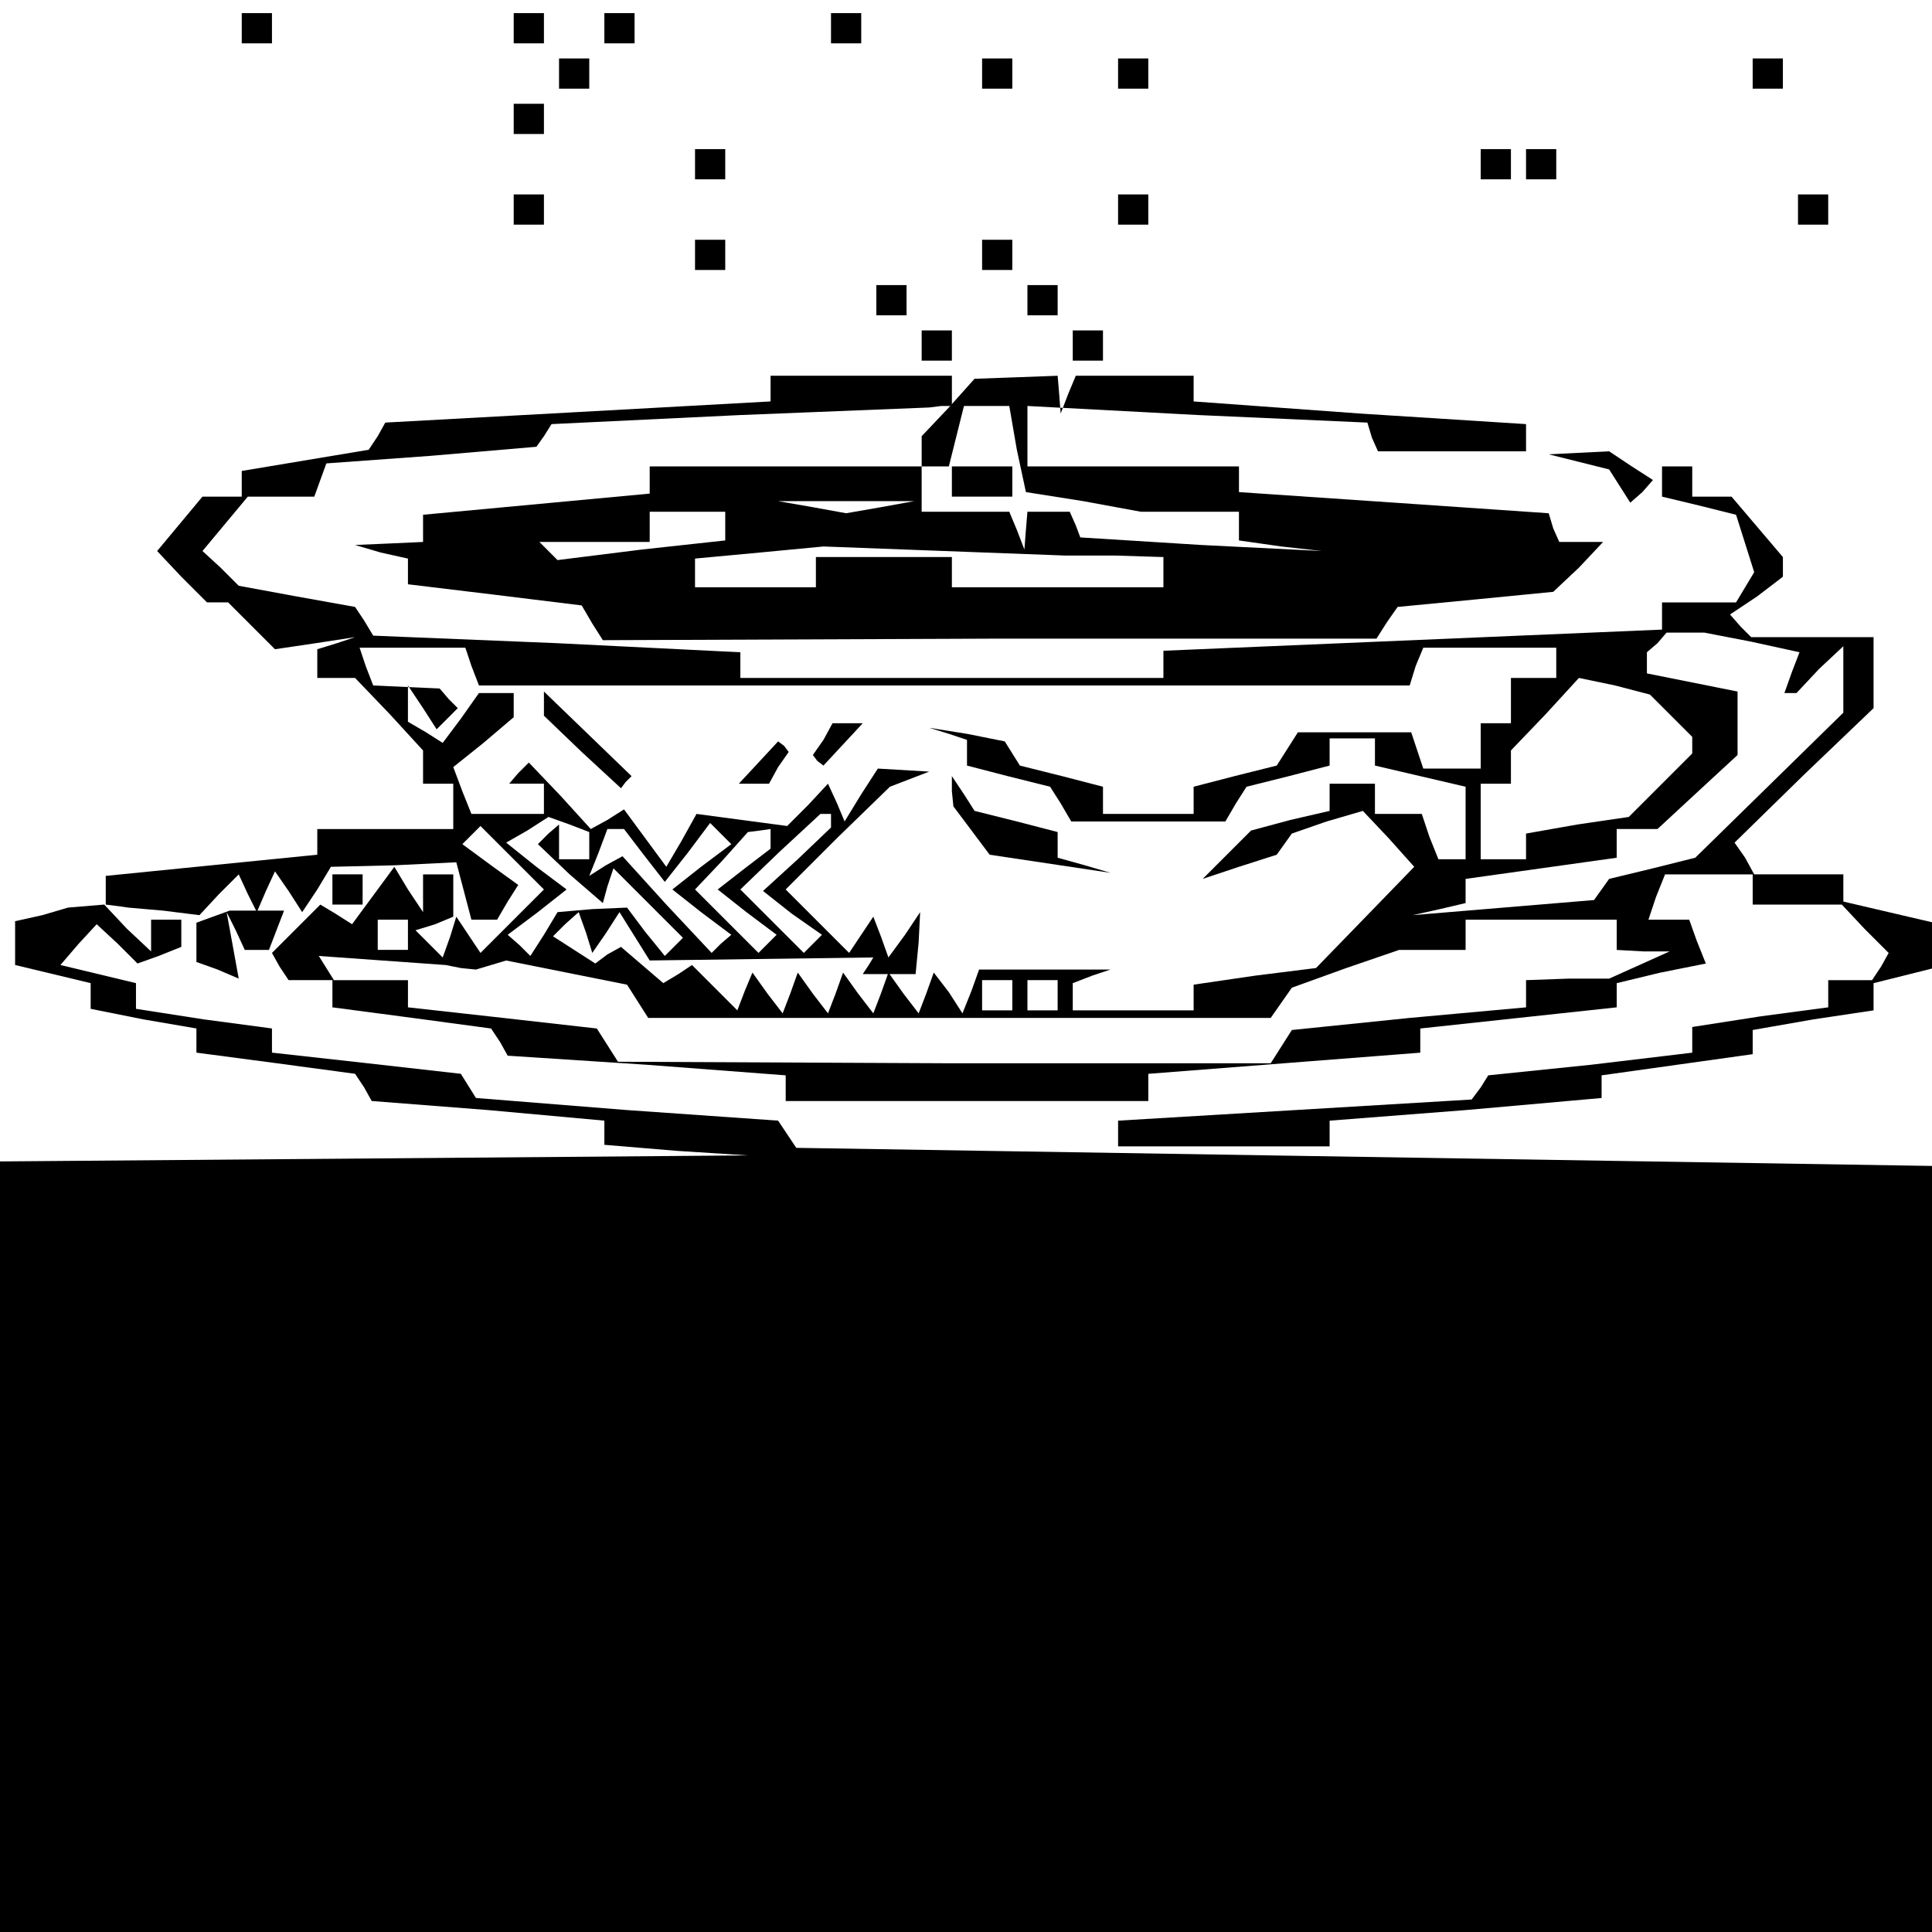 <?xml version="1.0" standalone="no"?>
<!DOCTYPE svg PUBLIC "-//W3C//DTD SVG 20010904//EN"
 "http://www.w3.org/TR/2001/REC-SVG-20010904/DTD/svg10.dtd">
<svg version="1.0" xmlns="http://www.w3.org/2000/svg"
 width="468pt" height="468pt" viewBox="0 0 468 468"
 preserveAspectRatio="xMidYMid meet">
<g transform="translate(0,468) scale(0.366,-0.366)"
fill="#000000" stroke="none">
<path d="M160 1260 l0 -10 10 0 10 0 0 10 0 10 -10 0 -10 0 0 -10z"/>
<path d="M340 1260 l0 -10 10 0 10 0 0 10 0 10 -10 0 -10 0 0 -10z"/>
<path d="M400 1260 l0 -10 10 0 10 0 0 10 0 10 -10 0 -10 0 0 -10z"/>
<path d="M550 1260 l0 -10 10 0 10 0 0 10 0 10 -10 0 -10 0 0 -10z"/>
<path d="M370 1230 l0 -10 10 0 10 0 0 10 0 10 -10 0 -10 0 0 -10z"/>
<path d="M650 1230 l0 -10 10 0 10 0 0 10 0 10 -10 0 -10 0 0 -10z"/>
<path d="M740 1230 l0 -10 10 0 10 0 0 10 0 10 -10 0 -10 0 0 -10z"/>
<path d="M1160 1230 l0 -10 10 0 10 0 0 10 0 10 -10 0 -10 0 0 -10z"/>
<path d="M340 1200 l0 -10 10 0 10 0 0 10 0 10 -10 0 -10 0 0 -10z"/>
<path d="M460 1170 l0 -10 10 0 10 0 0 10 0 10 -10 0 -10 0 0 -10z"/>
<path d="M980 1170 l0 -10 10 0 10 0 0 10 0 10 -10 0 -10 0 0 -10z"/>
<path d="M1010 1170 l0 -10 10 0 10 0 0 10 0 10 -10 0 -10 0 0 -10z"/>
<path d="M340 1140 l0 -10 10 0 10 0 0 10 0 10 -10 0 -10 0 0 -10z"/>
<path d="M740 1140 l0 -10 10 0 10 0 0 10 0 10 -10 0 -10 0 0 -10z"/>
<path d="M1190 1140 l0 -10 10 0 10 0 0 10 0 10 -10 0 -10 0 0 -10z"/>
<path d="M460 1110 l0 -10 10 0 10 0 0 10 0 10 -10 0 -10 0 0 -10z"/>
<path d="M650 1110 l0 -10 10 0 10 0 0 10 0 10 -10 0 -10 0 0 -10z"/>
<path d="M580 1080 l0 -10 10 0 10 0 0 10 0 10 -10 0 -10 0 0 -10z"/>
<path d="M680 1080 l0 -10 10 0 10 0 0 10 0 10 -10 0 -10 0 0 -10z"/>
<path d="M610 1050 l0 -10 10 0 10 0 0 10 0 10 -10 0 -10 0 0 -10z"/>
<path d="M710 1050 l0 -10 10 0 10 0 0 10 0 10 -10 0 -10 0 0 -10z"/>
<path d="M510 1021 l0 -8 -127 -7 -128 -7 -5 -9 -6 -9 -42 -7 -42 -7 0 -8 0
-9 -13 0 -13 0 -15 -18 -15 -18 16 -17 17 -17 7 0 7 0 16 -16 15 -15 27 4 26
4 -12 -4 -13 -4 0 -10 0 -9 13 0 12 0 23 -24 22 -24 0 -11 0 -11 10 0 10 0 0
-15 0 -15 -45 0 -45 0 0 -9 0 -8 -70 -7 -70 -7 0 -10 0 -9 8 -1 7 -1 23 -2 24
-3 13 14 13 13 6 -13 6 -12 6 14 6 13 9 -13 9 -14 10 15 9 15 42 1 41 2 5 -19
5 -19 9 0 8 0 7 12 7 11 -18 13 -19 14 6 6 6 6 21 -21 21 -21 -21 -21 -21 -21
-8 12 -8 12 -4 -13 -5 -14 -9 9 -9 9 13 4 12 5 0 14 0 14 -10 0 -10 0 0 -12 0
-13 -10 15 -9 15 -14 -19 -14 -19 -11 7 -10 6 -16 -16 -16 -16 5 -9 6 -9 15 0
15 0 -5 8 -5 8 42 -3 42 -3 10 -2 10 -1 10 3 10 3 40 -8 40 -8 7 -11 7 -11
206 0 206 0 7 10 7 10 36 13 35 12 22 0 22 0 0 10 0 10 50 0 50 0 0 -10 0 -10
18 -1 17 0 -20 -9 -20 -9 -27 0 -28 -1 0 -9 0 -9 -77 -7 -78 -8 -7 -11 -7 -11
-216 0 -216 1 -7 11 -7 11 -62 7 -63 7 0 9 0 9 -25 0 -25 0 0 -9 0 -9 53 -7
52 -7 6 -9 5 -9 92 -6 92 -7 0 -8 0 -9 120 0 120 0 0 9 0 9 90 7 90 7 0 8 0 8
65 7 65 7 0 8 0 8 29 7 30 6 -6 15 -5 14 -14 0 -13 0 5 15 6 15 29 0 29 0 0
-10 0 -10 29 0 30 0 15 -16 16 -16 -5 -9 -6 -9 -15 0 -14 0 0 -9 0 -9 -45 -6
-45 -7 0 -9 0 -8 -67 -8 -68 -7 -5 -8 -6 -8 -117 -7 -117 -7 0 -8 0 -9 70 0
70 0 0 9 0 8 90 7 90 8 0 7 0 8 50 7 50 7 0 8 0 8 40 7 40 6 0 9 0 9 20 5 20
5 0 15 0 15 -30 7 -30 7 0 9 0 9 -29 0 -30 0 -6 11 -7 10 46 45 46 44 0 23 0
24 -40 0 -41 0 -7 7 -7 8 18 12 17 13 0 6 0 7 -17 20 -17 20 -13 0 -13 0 0 10
0 10 -10 0 -10 0 0 -10 0 -10 25 -6 24 -6 6 -19 6 -19 -6 -10 -6 -10 -25 0
-24 0 0 -9 0 -9 -165 -7 -165 -7 0 -9 0 -9 -140 0 -140 0 0 9 0 8 -121 6 -122
5 -6 10 -6 9 -39 7 -38 7 -12 12 -12 11 15 18 15 18 22 0 22 0 4 11 4 11 69 5
70 6 5 7 5 8 125 6 125 5 8 1 7 0 0 10 0 10 -60 0 -60 0 0 -9z m649 -167 l32
-7 -5 -13 -5 -14 4 0 4 0 15 16 16 15 0 -22 0 -22 -49 -48 -49 -48 -28 -7 -29
-7 -5 -7 -5 -7 -60 -5 -60 -5 18 4 17 4 0 8 0 8 50 7 50 7 0 9 0 10 14 0 13 0
27 25 26 24 0 21 0 21 -30 6 -30 6 0 7 0 7 7 6 6 7 12 0 13 0 31 -6z m-847
-16 l5 -13 308 0 308 0 4 13 5 12 44 0 44 0 0 -10 0 -10 -15 0 -15 0 0 -15 0
-15 -10 0 -10 0 0 -15 0 -15 -19 0 -19 0 -4 12 -4 12 -38 0 -37 0 -7 -11 -7
-11 -28 -7 -27 -7 0 -9 0 -9 -30 0 -30 0 0 9 0 9 -27 7 -28 7 -5 8 -5 8 -25 5
-25 4 13 -4 12 -4 0 -9 0 -8 27 -7 28 -7 7 -11 7 -12 51 0 51 0 7 12 7 11 28
7 27 7 0 9 0 9 15 0 15 0 0 -9 0 -9 30 -7 30 -7 0 -24 0 -24 -9 0 -9 0 -6 15
-5 15 -16 0 -15 0 0 10 0 10 -15 0 -15 0 0 -9 0 -9 -26 -6 -26 -7 -16 -16 -16
-16 24 8 25 8 5 7 5 7 23 8 24 7 17 -18 17 -19 -32 -33 -33 -34 -40 -5 -41 -6
0 -8 0 -9 -40 0 -40 0 0 9 0 9 13 5 12 4 -43 0 -44 0 -5 -14 -6 -15 -9 14 -10
13 -5 -14 -5 -13 -10 13 -10 14 -5 -14 -5 -13 -10 13 -10 14 -5 -14 -5 -13
-10 13 -10 14 -5 -14 -5 -13 -10 13 -10 14 -5 -12 -5 -13 -15 15 -15 15 -9 -6
-10 -6 -14 12 -14 12 -9 -5 -8 -6 -14 9 -14 9 8 8 9 8 5 -14 4 -13 9 13 9 14
10 -16 10 -16 74 1 74 1 -3 -5 -4 -6 18 0 17 0 2 21 1 20 -10 -15 -11 -15 -5
14 -5 13 -8 -12 -8 -12 -21 21 -21 21 34 34 35 34 13 5 13 5 -17 1 -17 1 -11
-17 -11 -18 -5 12 -6 13 -13 -14 -14 -14 -30 4 -30 4 -10 -18 -10 -17 -14 19
-14 19 -11 -7 -11 -6 -20 22 -21 22 -7 -7 -6 -7 11 0 12 0 0 -10 0 -10 -24 0
-24 0 -6 15 -6 16 20 16 20 17 0 8 0 8 -11 0 -12 0 -12 -17 -12 -16 -11 7 -12
7 0 12 0 12 10 -15 9 -14 7 7 7 7 -6 6 -6 7 -22 1 -22 1 -5 13 -4 12 35 0 35
0 4 -12z m794 -33 l14 -14 0 -5 0 -6 -21 -21 -21 -21 -34 -5 -34 -6 0 -8 0 -9
-15 0 -15 0 0 25 0 25 10 0 10 0 0 11 0 11 23 24 22 24 24 -5 23 -6 14 -14z
m-716 -86 l0 -9 -10 0 -10 0 0 12 0 11 -7 -6 -7 -7 21 -20 22 -19 3 11 4 12
23 -23 23 -23 -6 -6 -6 -6 -13 16 -12 16 -23 -1 -23 -2 -9 -15 -9 -14 -7 7 -8
7 20 15 19 15 -20 15 -20 16 14 8 14 9 14 -5 13 -5 0 -9z m160 16 l0 -4 -22
-21 -23 -21 19 -15 20 -14 -6 -6 -6 -6 -21 21 -21 21 26 25 27 25 3 0 4 0 0
-5z m-124 -22 l14 -18 15 19 15 20 7 -7 7 -7 -20 -15 -19 -15 19 -15 20 -15
-7 -6 -6 -6 -30 32 -29 32 -11 -6 -11 -7 6 15 6 16 5 0 6 0 13 -17z m84 11 l0
-7 -17 -13 -18 -14 19 -15 20 -15 -6 -6 -6 -6 -21 21 -21 21 18 19 17 19 8 1
7 1 0 -6z m-240 -64 l0 -10 -10 0 -10 0 0 10 0 10 10 0 10 0 0 -10z m400 -40
l0 -10 -10 0 -10 0 0 10 0 10 10 0 10 0 0 -10z m30 0 l0 -10 -10 0 -10 0 0 10
0 10 10 0 10 0 0 -10z"/>
<path d="M360 813 l0 -8 25 -24 26 -24 3 4 4 4 -29 28 -29 28 0 -8z"/>
<path d="M545 789 l-7 -10 3 -4 4 -3 13 14 13 14 -10 0 -10 0 -6 -11z"/>
<path d="M502 774 l-13 -14 10 0 10 0 6 11 7 10 -3 4 -4 3 -13 -14z"/>
<path d="M630 755 l1 -10 12 -16 12 -16 40 -6 40 -6 -17 5 -18 5 0 9 0 8 -27
7 -28 7 -7 11 -8 12 0 -10z"/>
<path d="M628 1009 l-18 -19 0 -10 0 -10 -90 0 -90 0 0 -9 0 -9 -75 -7 -75 -7
0 -9 0 -9 -22 -1 -23 -1 17 -5 18 -4 0 -9 0 -8 58 -7 57 -7 7 -12 7 -11 256 1
256 0 7 11 7 10 52 5 51 5 17 16 16 17 -14 0 -15 0 -4 9 -3 10 -102 7 -103 7
0 8 0 9 -70 0 -70 0 0 20 0 20 113 -6 112 -5 3 -10 4 -9 49 0 49 0 0 9 0 9
-110 7 -110 8 0 8 0 9 -39 0 -39 0 -5 -12 -5 -13 -1 13 -1 12 -27 -1 -28 -1
-17 -19z m45 -28 l6 -28 38 -6 38 -7 33 0 32 0 0 -9 0 -10 28 -4 27 -3 -80 4
-80 5 -3 8 -4 9 -14 0 -14 0 -1 -12 -1 -13 -5 13 -5 12 -29 0 -29 0 0 15 0 15
9 0 9 0 5 20 5 20 15 0 15 0 5 -29z m-90 -38 l-23 -4 -22 4 -23 4 45 0 45 0
-22 -4z m-103 -12 l0 -10 -55 -6 -56 -7 -6 6 -6 6 36 0 37 0 0 10 0 10 25 0
25 0 0 -9z m258 -20 l32 -1 0 -10 0 -10 -70 0 -70 0 0 10 0 10 -45 0 -45 0 0
-10 0 -10 -40 0 -40 0 0 9 0 10 43 4 42 4 80 -3 80 -3 33 0z"/>
<path d="M630 960 l0 -10 20 0 20 0 0 10 0 10 -20 0 -20 0 0 -10z"/>
<path d="M1045 973 l20 -5 7 -11 7 -11 8 7 7 8 -14 9 -15 10 -20 -1 -20 -1 20
-5z"/>
<path d="M220 690 l0 -10 10 0 10 0 0 10 0 10 -10 0 -10 0 0 -10z"/>
<path d="M28 673 l-18 -4 0 -15 0 -14 25 -6 25 -6 0 -9 0 -8 35 -7 35 -6 0 -8
0 -8 53 -7 52 -7 6 -9 5 -9 77 -6 77 -7 0 -8 0 -8 48 -4 47 -3 -247 -2 -248
-2 0 -255 0 -255 640 0 640 0 0 253 0 254 -377 6 -376 6 -6 9 -6 9 -100 7
-100 8 -5 8 -5 8 -62 7 -63 7 0 8 0 8 -45 6 -45 7 0 9 0 8 -25 6 -25 6 12 14
12 13 14 -13 13 -13 14 5 15 6 0 9 0 9 -10 0 -10 0 0 -11 0 -10 -16 15 -15 16
-12 -1 -12 -1 -17 -5z"/>
<path d="M141 672 l-11 -4 0 -13 0 -13 14 -5 14 -6 -4 22 -4 22 6 -12 6 -13 8
0 8 0 5 13 5 13 -18 0 -18 0 -11 -4z"/>
</g>
</svg>

